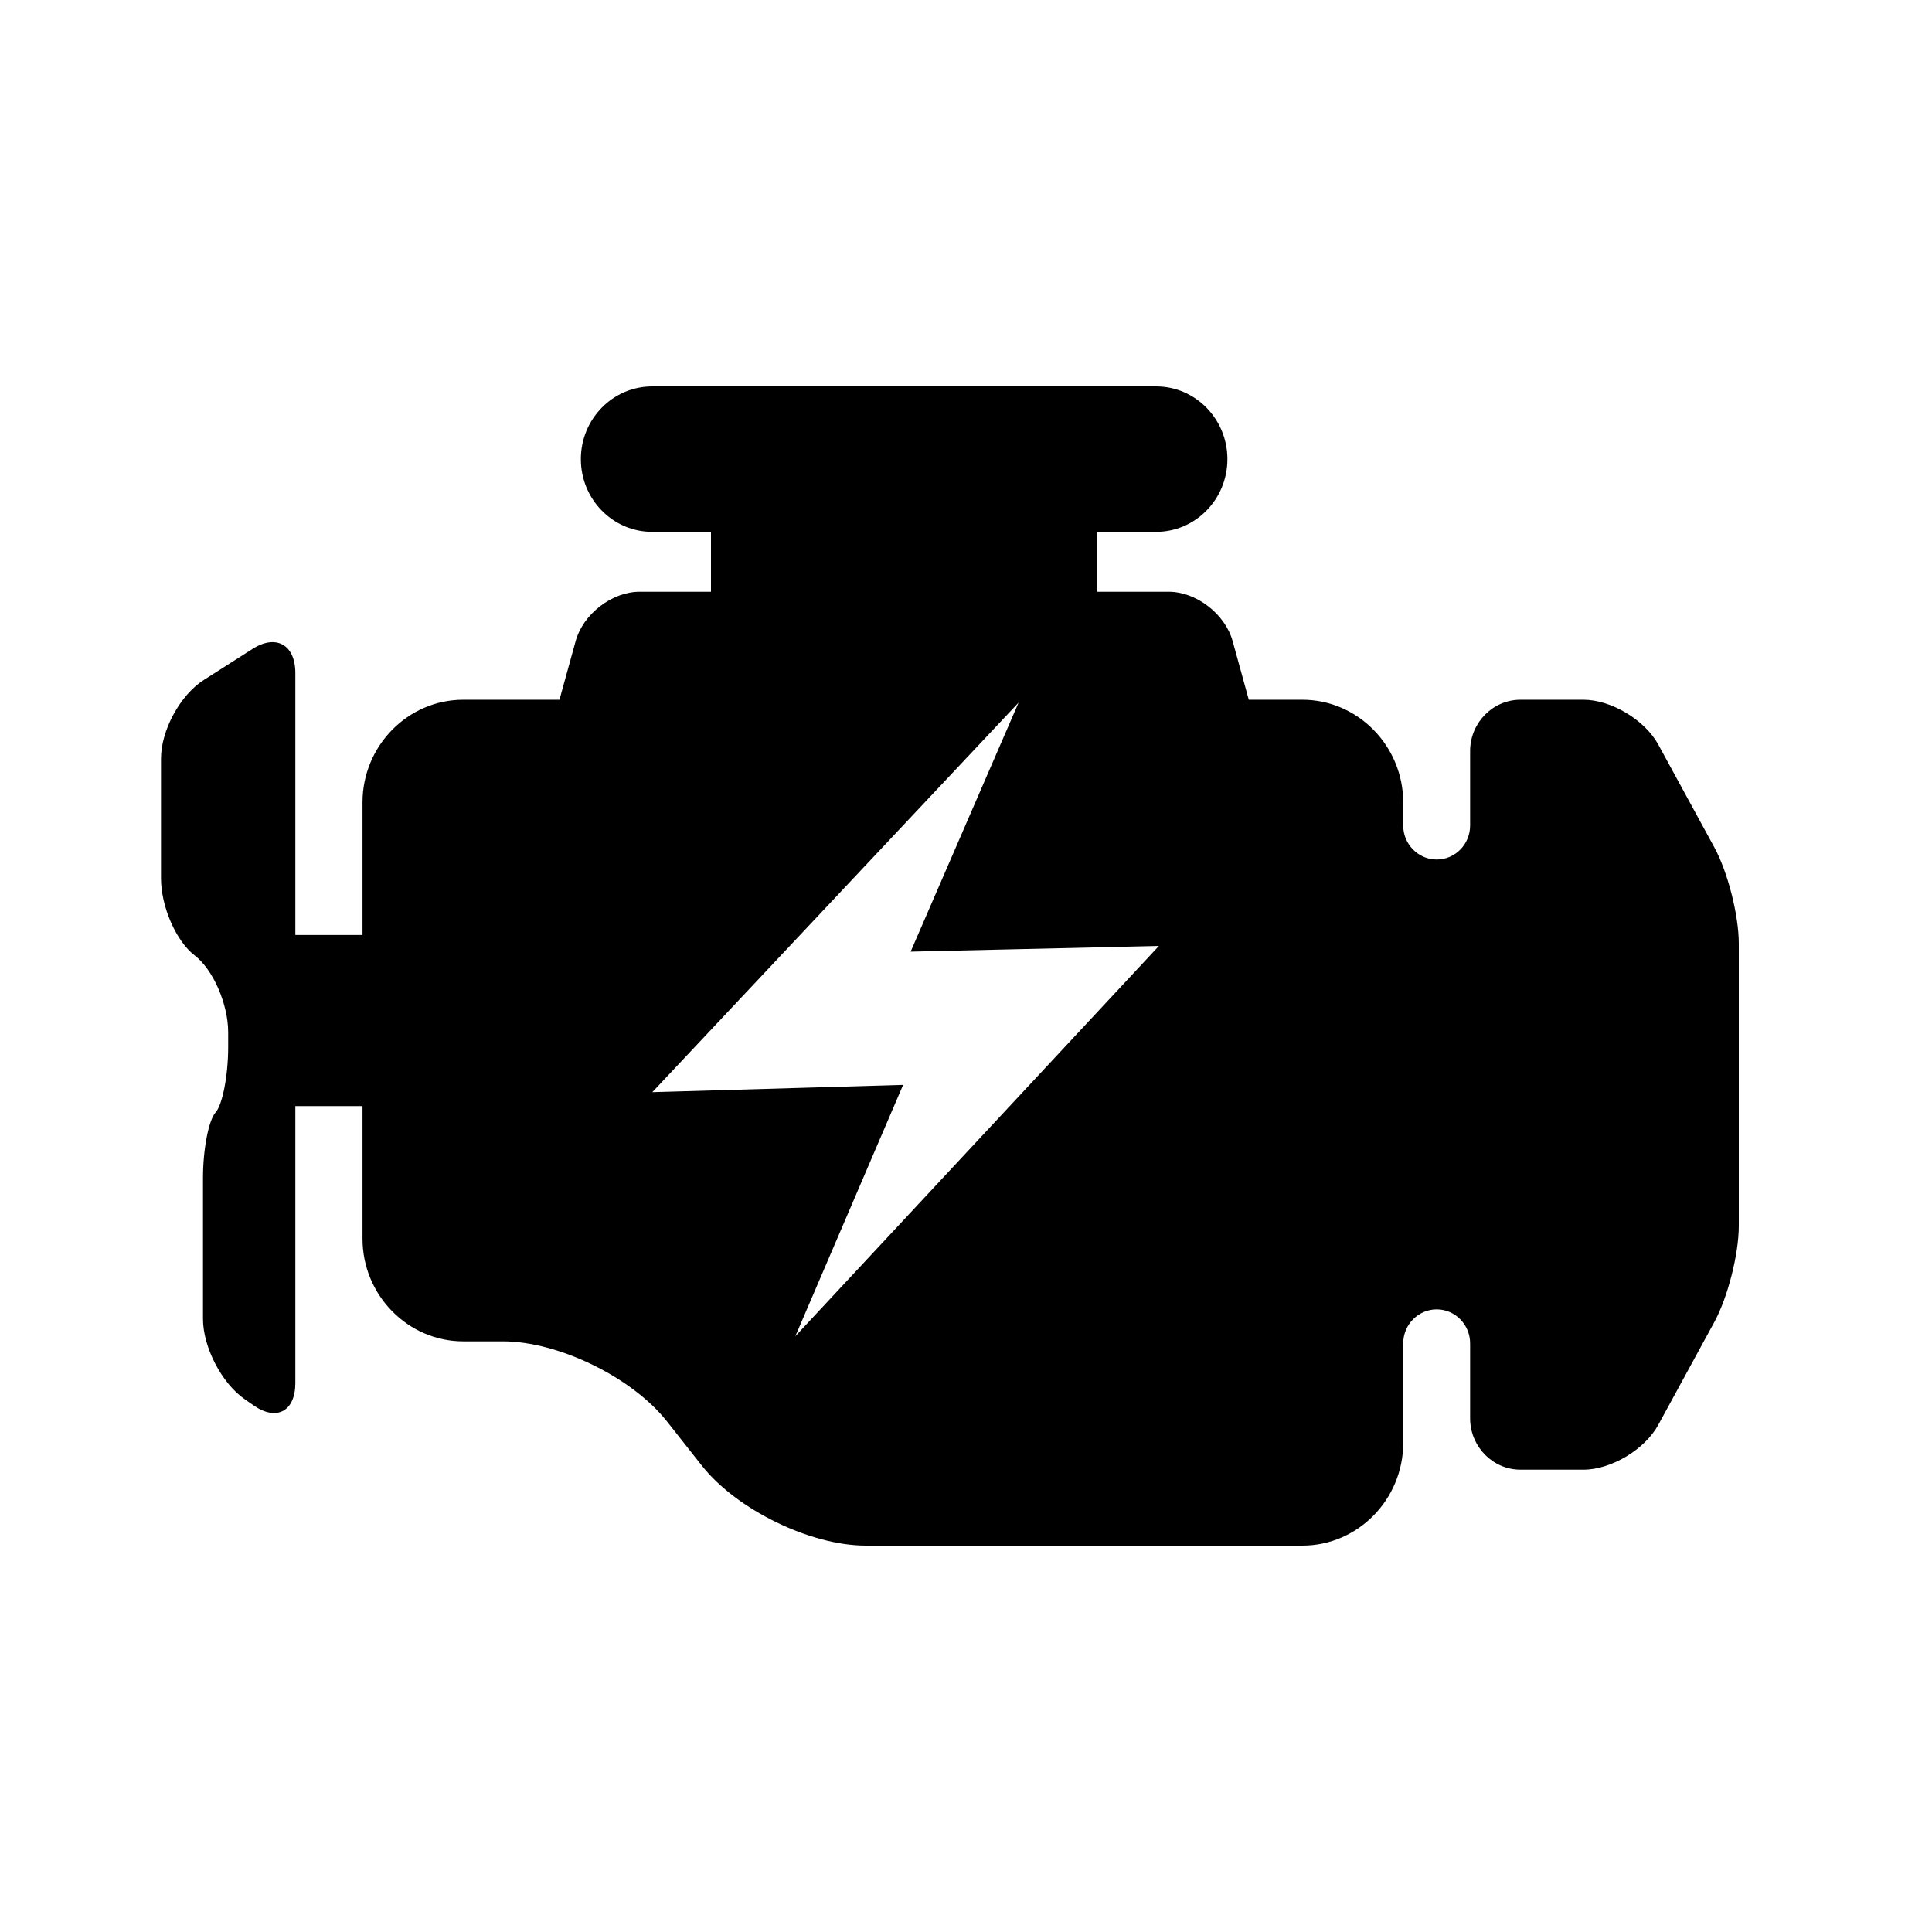 <svg width="60" height="60" viewBox="0 0 60 60" fill="none" xmlns="http://www.w3.org/2000/svg">
<g clip-path="url(#clip0_8_195)">
<path d="M53.24 26.315L51.5 23.124C51.083 22.358 50.037 21.731 49.175 21.731H47.219C46.37 21.731 45.674 22.43 45.656 23.292V25.636C45.656 26.219 45.192 26.693 44.619 26.693C44.045 26.693 43.578 26.219 43.578 25.636V24.919C43.578 23.166 42.169 21.731 40.448 21.731H38.782L38.281 19.911C38.048 19.068 37.153 18.377 36.293 18.377H34.077V16.517H35.902C37.126 16.517 38.118 15.506 38.118 14.259C38.118 13.012 37.126 12 35.902 12H20.255C19.031 12 18.039 13.012 18.039 14.259C18.039 15.506 19.031 16.517 20.255 16.517H22.08V18.377H19.864C19.004 18.377 18.11 19.068 17.877 19.911L17.375 21.731H14.388C12.666 21.731 11.258 23.166 11.258 24.919V29.037H9.172V20.901C9.172 20.024 8.576 19.687 7.845 20.151L6.327 21.119C5.597 21.583 5 22.681 5 23.558V27.277C5 28.154 5.469 29.23 6.043 29.669C6.617 30.107 7.086 31.183 7.086 32.059V32.519C7.086 33.395 6.91 34.308 6.695 34.547C6.479 34.787 6.304 35.699 6.304 36.576V40.959C6.304 41.837 6.885 42.958 7.597 43.452L7.879 43.649C8.59 44.142 9.172 43.829 9.172 42.952V34.351H11.258V38.469C11.258 40.222 12.666 41.657 14.388 41.657H15.62C17.342 41.657 19.633 42.775 20.711 44.141L21.796 45.516C22.875 46.882 25.166 48 26.887 48H40.448C42.169 48 43.578 46.566 43.578 44.812V41.722C43.578 41.138 44.045 40.664 44.618 40.664C45.192 40.664 45.656 41.138 45.656 41.722V44.081C45.674 44.943 46.37 45.642 47.219 45.642H49.175C50.036 45.642 51.083 45.015 51.5 44.249L53.24 41.058C53.658 40.291 54 38.947 54 38.071V29.303C54 28.427 53.658 27.081 53.24 26.315ZM24.7 41.498L28.047 33.692L20.258 33.918L31.633 21.82L28.281 29.554L35.991 29.377L24.7 41.498Z" fill="hsl(360, 100%, 43%)"/>
</g>
<defs>
<clipPath id="clip0_8_195">
<rect width="49" height="36" fill="white" transform="translate(5 12)"/>
</clipPath>
</defs>
</svg>
